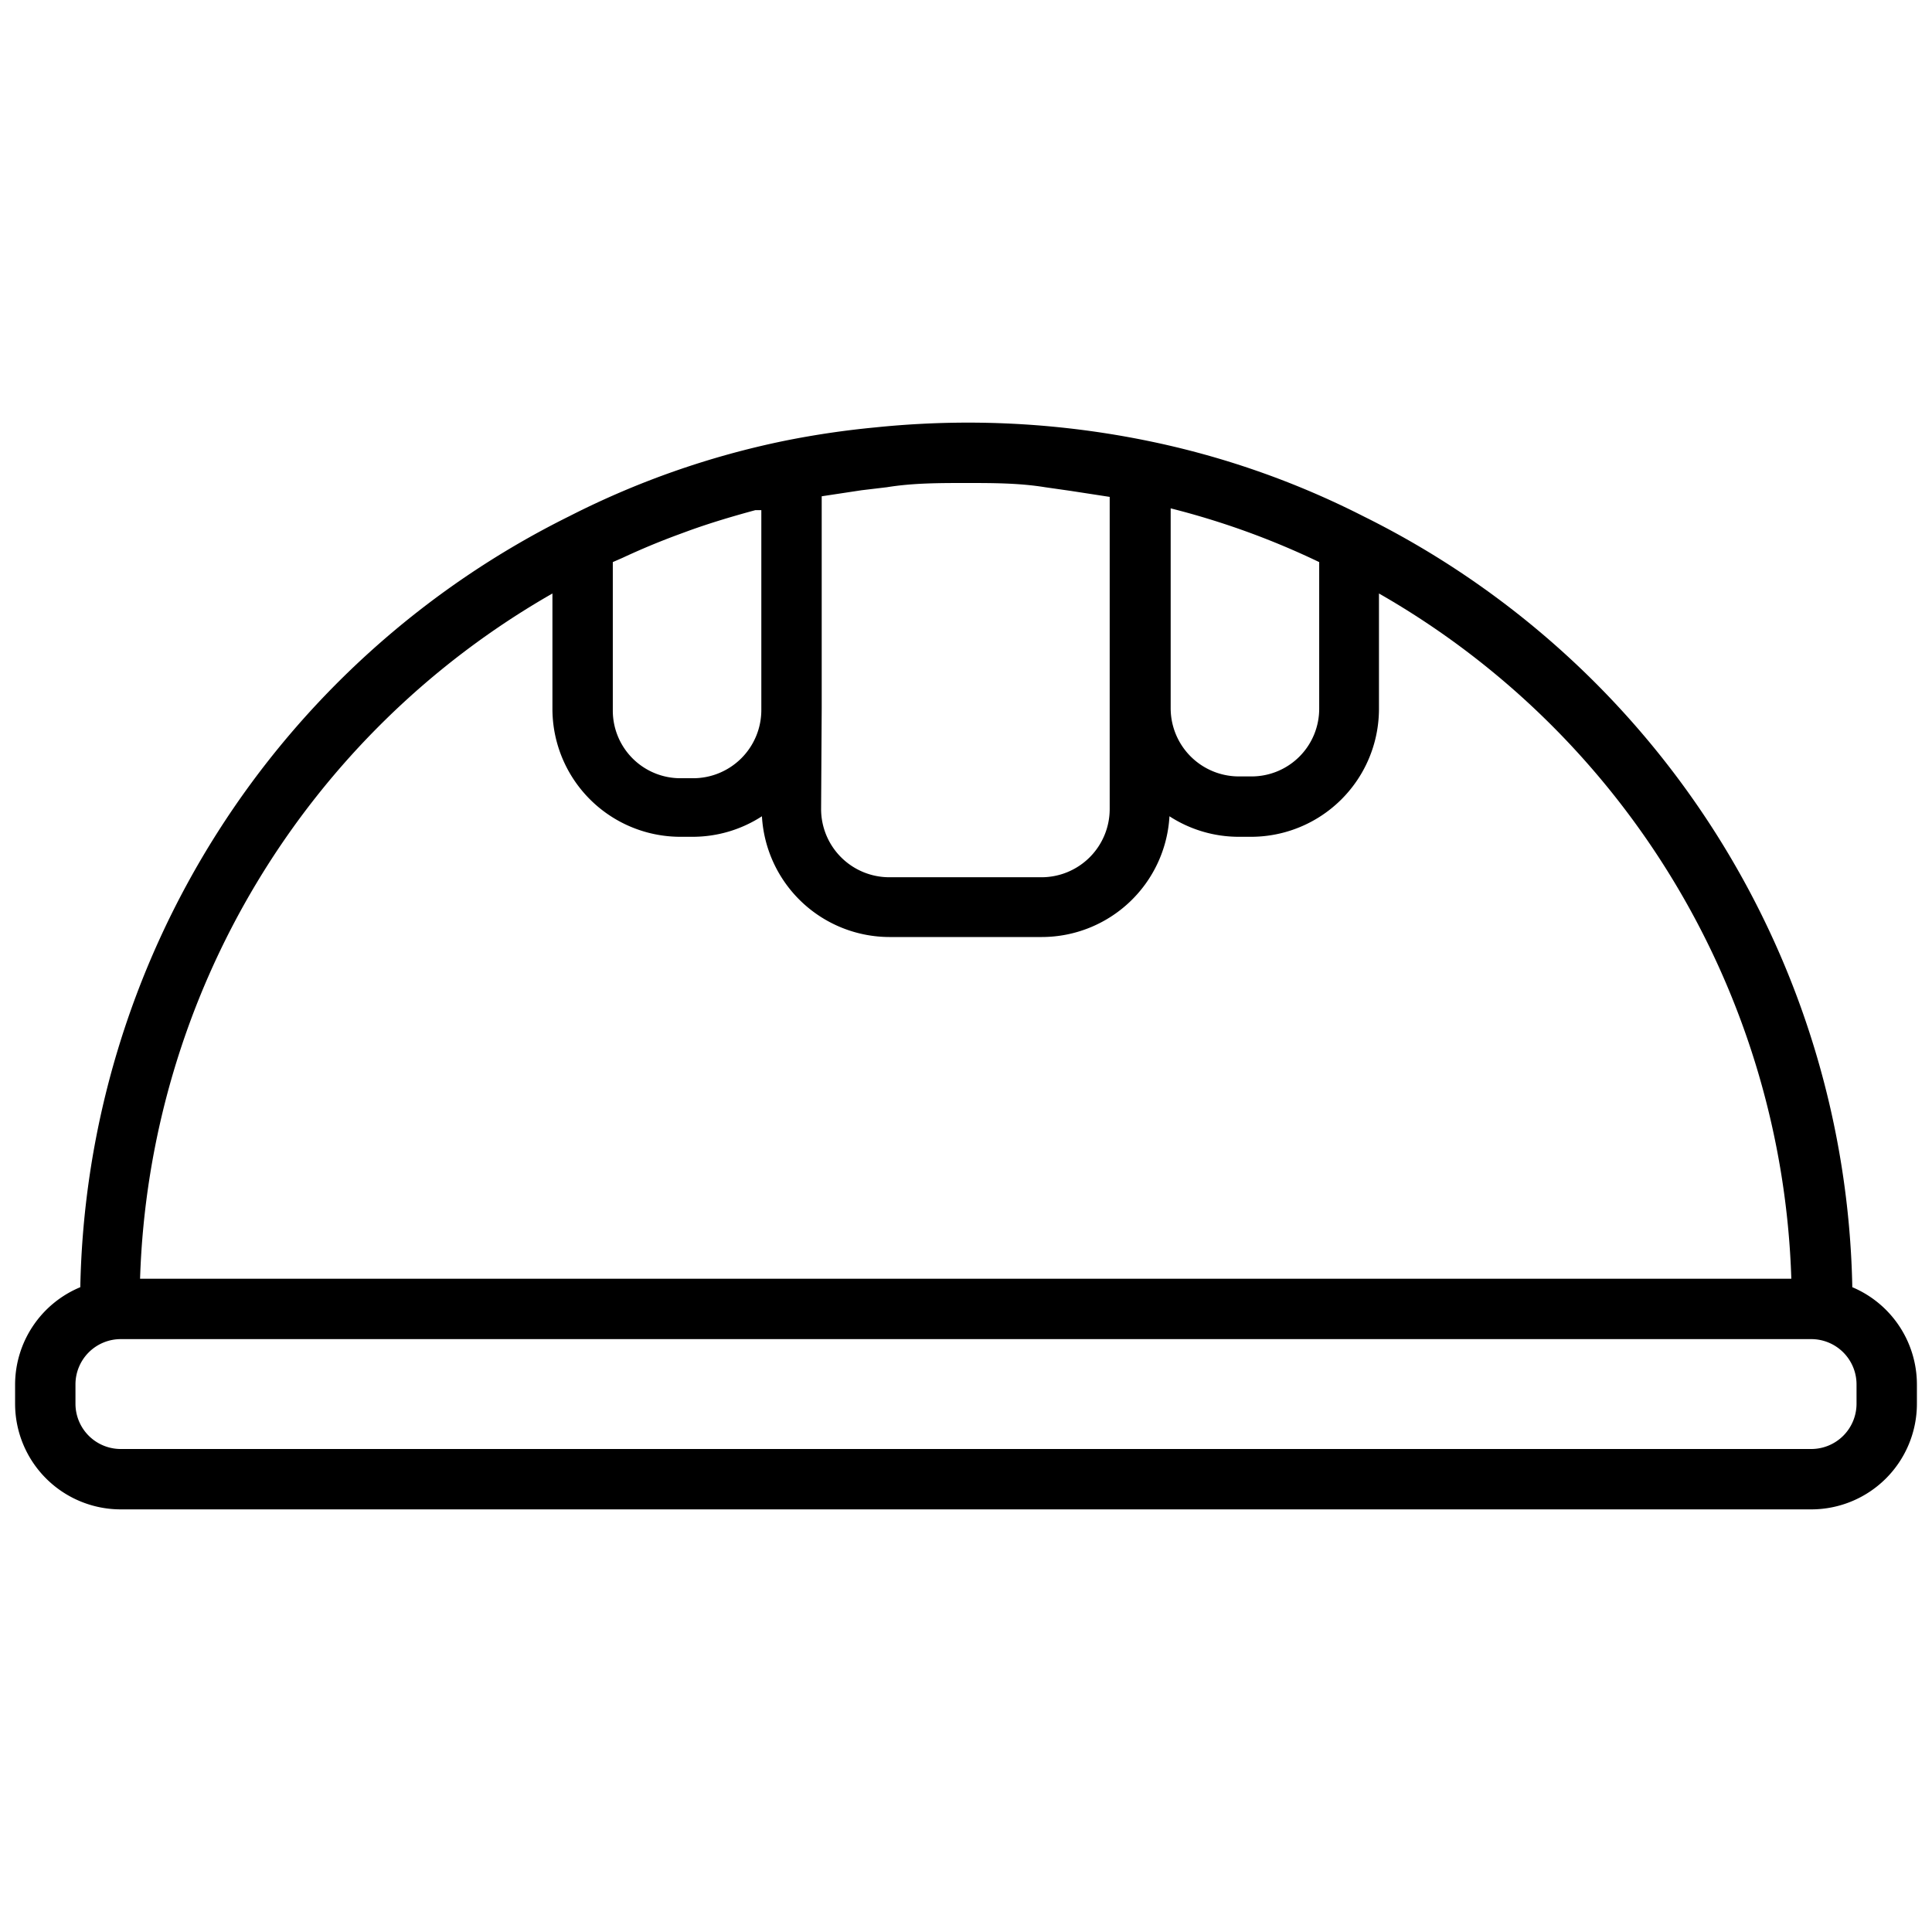 <?xml version="1.0"?>
<svg xmlns="http://www.w3.org/2000/svg" viewBox="0 0 32 32" width="512" height="512"><g id="Layer_13" data-name="Layer 13"><path d="M30.68,21.32a14.56,14.56,0,0,0-8.1-12.77h0A14.07,14.07,0,0,0,19,7.3,14.83,14.83,0,0,0,16,7a15.06,15.06,0,0,0-1.51.08A14.54,14.54,0,0,0,13,7.3h0A14.06,14.06,0,0,0,9.43,8.55a14.57,14.57,0,0,0-8.1,12.77A1.75,1.75,0,0,0,.25,22.93v.32A1.75,1.75,0,0,0,2,25H30a1.75,1.75,0,0,0,1.75-1.75v-.32A1.75,1.75,0,0,0,30.68,21.32ZM19.39,8.42a13.06,13.06,0,0,1,2.46.89v2.42a1.12,1.12,0,0,1-1.12,1.13h-.21a1.13,1.13,0,0,1-1.13-1.13Zm-5.78,3.31V8.22l.66-.1.42-.05C15.12,8,15.56,8,16,8h0c.44,0,.88,0,1.31.07l.42.06.65.1v5.17a1.13,1.13,0,0,1-1.13,1.13H14.73a1.13,1.13,0,0,1-1.13-1.13ZM10.15,9.31l.16-.07q.45-.21.91-.38l.19-.07c.36-.13.73-.24,1.1-.34l.1,0v3.31a1.13,1.13,0,0,1-1.13,1.13h-.21a1.12,1.12,0,0,1-1.12-1.13Zm-1,.52v1.9a2.12,2.12,0,0,0,2.12,2.13h.21a2.11,2.11,0,0,0,1.14-.34,2.12,2.12,0,0,0,2.11,2h2.53a2.12,2.12,0,0,0,2.11-2,2.11,2.11,0,0,0,1.14.34h.21a2.12,2.12,0,0,0,2.12-2.13V9.83a13.57,13.57,0,0,1,6.83,11.35H2.32A13.57,13.57,0,0,1,9.15,9.83Zm21.6,13.42A.75.75,0,0,1,30,24H2a.75.75,0,0,1-.75-.75v-.32A.75.75,0,0,1,2,22.18H30a.75.75,0,0,1,.75.75Z"/></g></svg>
